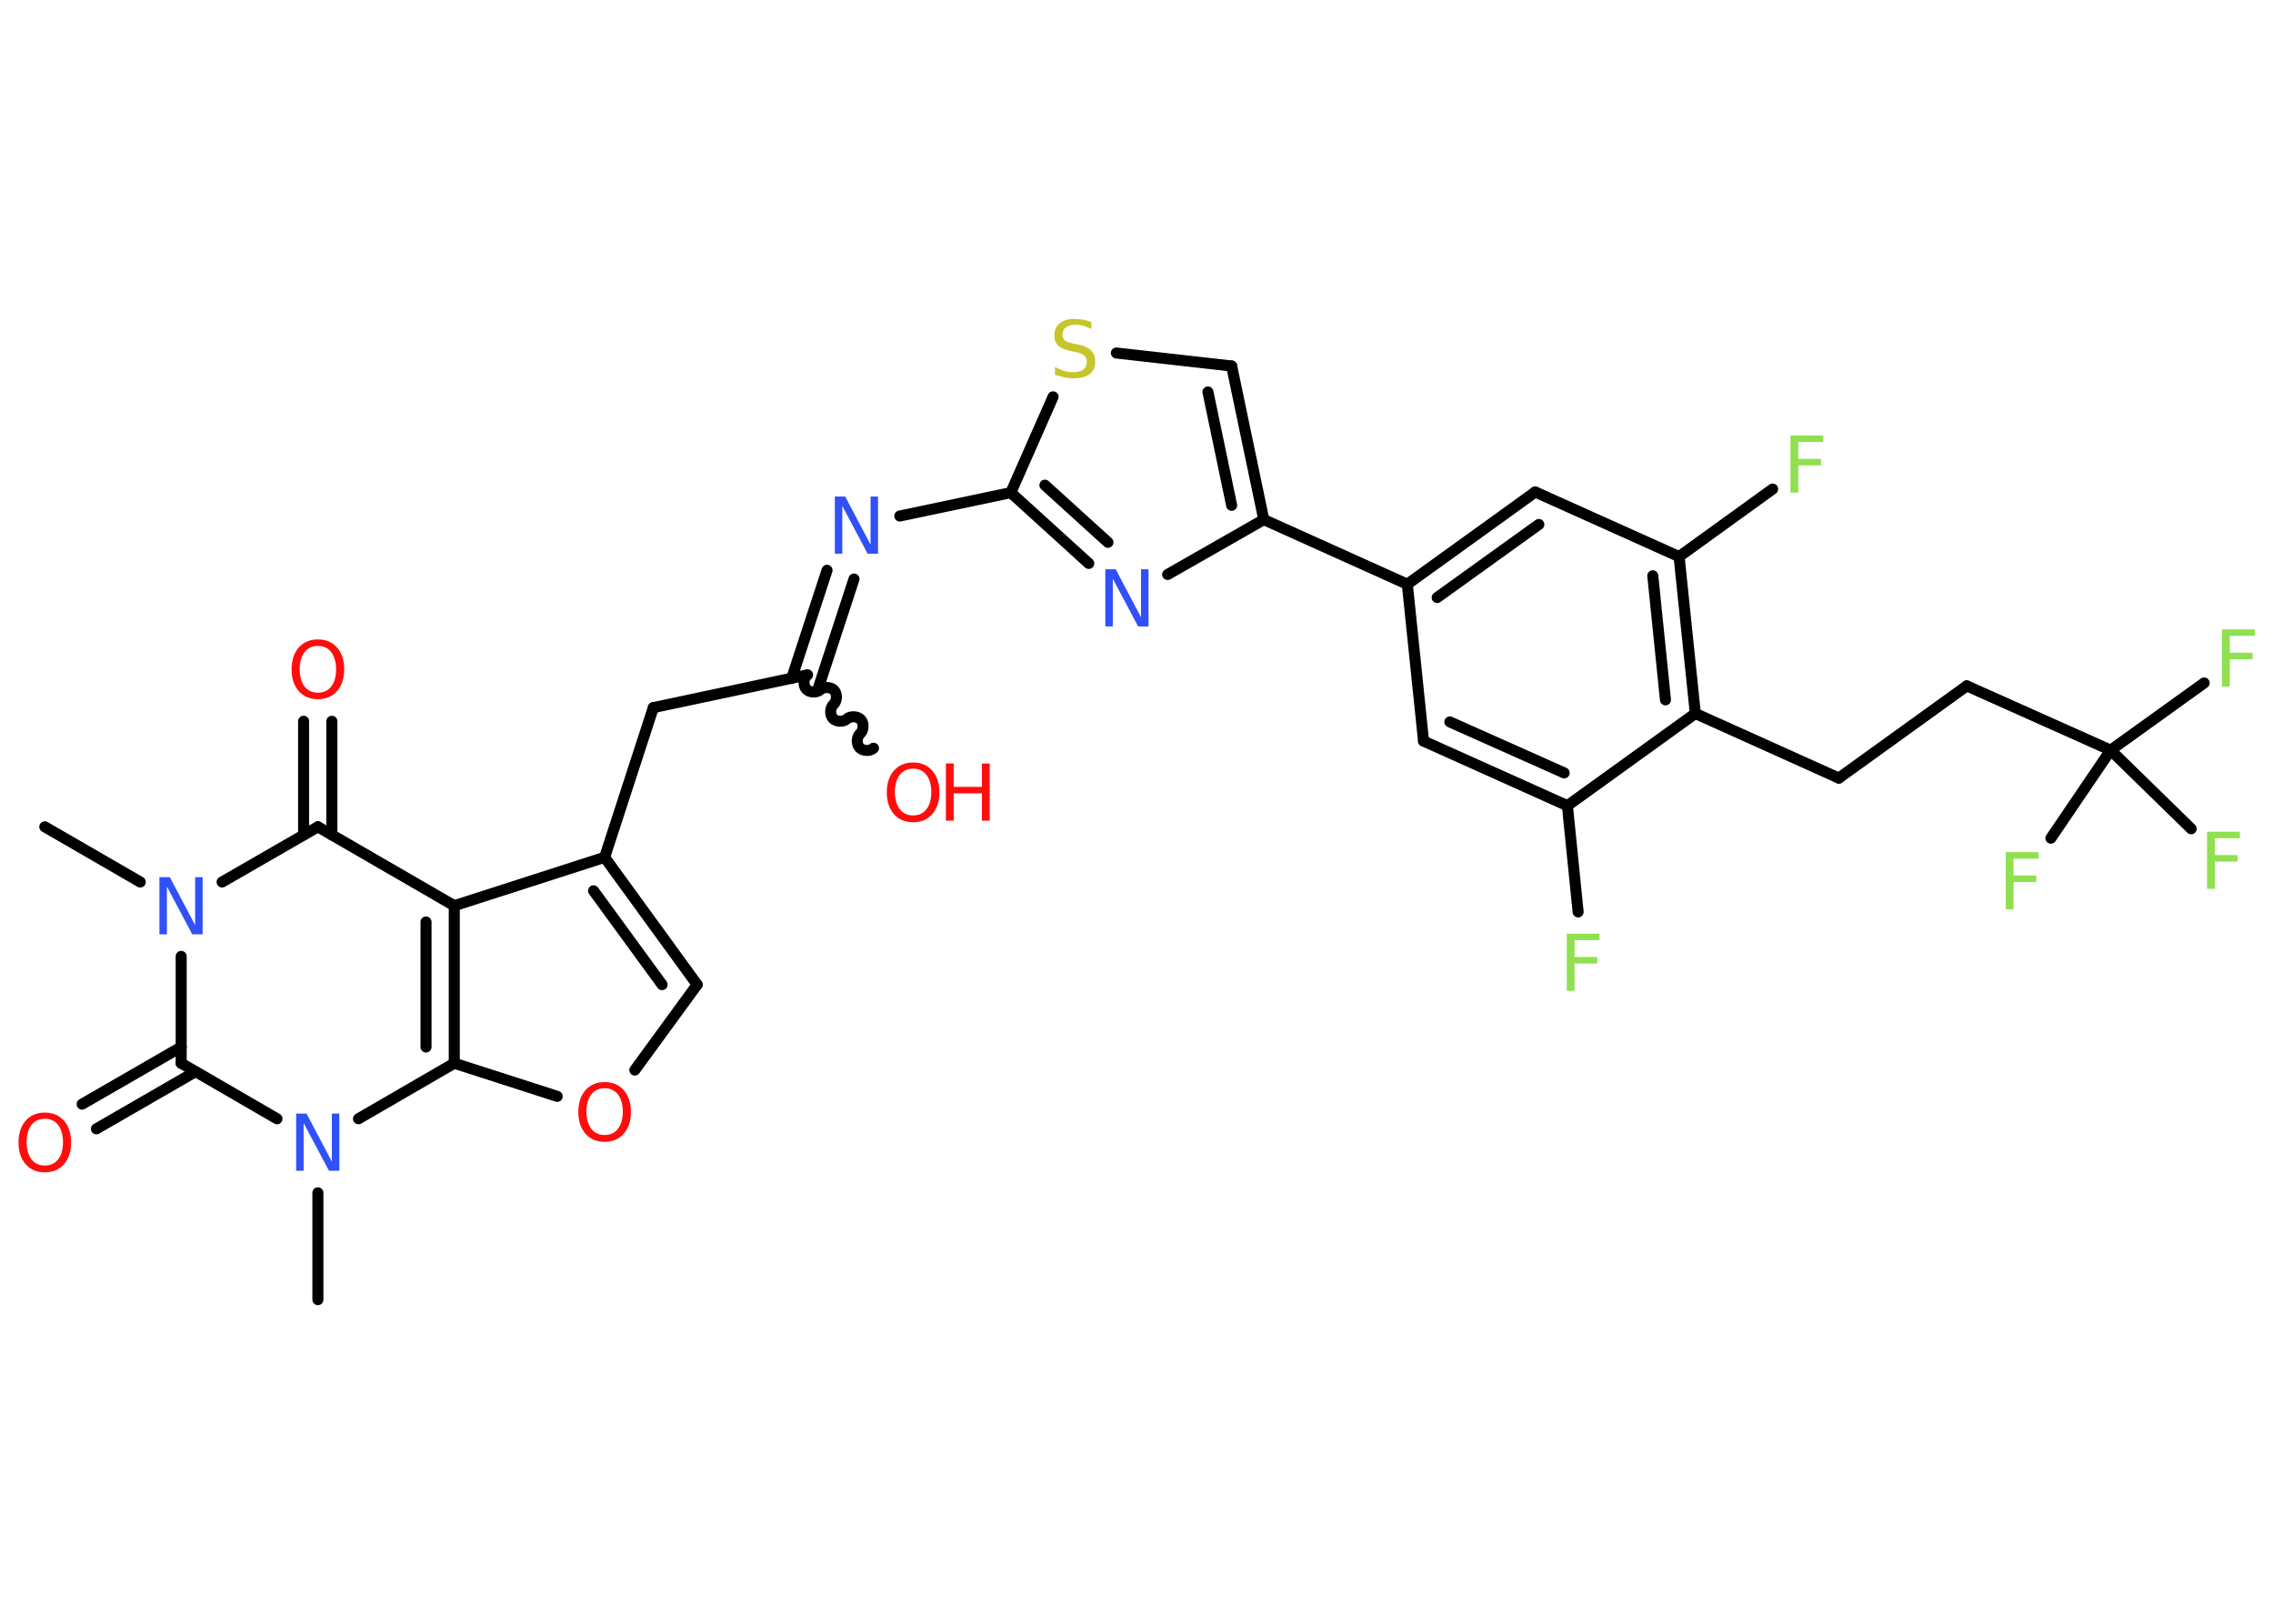 <?xml version='1.0' encoding='UTF-8'?>
<!DOCTYPE svg PUBLIC "-//W3C//DTD SVG 1.1//EN" "http://www.w3.org/Graphics/SVG/1.1/DTD/svg11.dtd">
<svg version='1.2' xmlns='http://www.w3.org/2000/svg' xmlns:xlink='http://www.w3.org/1999/xlink' width='70.0mm' height='50.0mm' viewBox='0 0 70.0 50.0'>
  <desc>Generated by the Chemistry Development Kit (http://github.com/cdk)</desc>
  <g stroke-linecap='round' stroke-linejoin='round' stroke='#000000' stroke-width='.34' fill='#90E050'>
    <rect x='.0' y='.0' width='70.0' height='50.0' fill='#FFFFFF' stroke='none'/>
    <g id='mol1' class='mol'>
      <line id='mol1bnd1' class='bond' x1='1.38' y1='25.46' x2='4.32' y2='27.16'/>
      <line id='mol1bnd2' class='bond' x1='6.84' y1='27.16' x2='9.79' y2='25.46'/>
      <g id='mol1bnd3' class='bond'>
        <line x1='9.35' y1='25.71' x2='9.35' y2='22.21'/>
        <line x1='10.22' y1='25.71' x2='10.22' y2='22.21'/>
      </g>
      <line id='mol1bnd4' class='bond' x1='9.79' y1='25.46' x2='13.99' y2='27.89'/>
      <line id='mol1bnd5' class='bond' x1='13.99' y1='27.89' x2='18.62' y2='26.4'/>
      <line id='mol1bnd6' class='bond' x1='18.62' y1='26.4' x2='20.12' y2='21.79'/>
      <line id='mol1bnd7' class='bond' x1='20.12' y1='21.79' x2='24.87' y2='20.78'/>
      <path id='mol1bnd8' class='bond' d='M26.9 23.04c-.11 .1 -.33 .09 -.43 -.02c-.1 -.11 -.09 -.33 .02 -.43c.11 -.1 .12 -.32 .02 -.43c-.1 -.11 -.32 -.12 -.43 -.02c-.11 .1 -.33 .09 -.43 -.02c-.1 -.11 -.09 -.33 .02 -.43c.11 -.1 .12 -.32 .02 -.43c-.1 -.11 -.32 -.12 -.43 -.02c-.11 .1 -.33 .09 -.43 -.02c-.1 -.11 -.09 -.33 .02 -.43' fill='none' stroke='#000000' stroke-width='.34'/>
      <g id='mol1bnd9' class='bond'>
        <line x1='24.38' y1='20.89' x2='25.47' y2='17.56'/>
        <line x1='25.21' y1='21.16' x2='26.3' y2='17.83'/>
      </g>
      <line id='mol1bnd10' class='bond' x1='27.71' y1='15.89' x2='31.13' y2='15.17'/>
      <g id='mol1bnd11' class='bond'>
        <line x1='31.13' y1='15.17' x2='33.53' y2='17.35'/>
        <line x1='32.18' y1='14.94' x2='34.12' y2='16.7'/>
      </g>
      <line id='mol1bnd12' class='bond' x1='35.96' y1='17.69' x2='38.92' y2='16.0'/>
      <line id='mol1bnd13' class='bond' x1='38.92' y1='16.0' x2='43.34' y2='17.99'/>
      <g id='mol1bnd14' class='bond'>
        <line x1='47.28' y1='15.15' x2='43.34' y2='17.99'/>
        <line x1='47.39' y1='16.15' x2='44.26' y2='18.4'/>
      </g>
      <line id='mol1bnd15' class='bond' x1='47.28' y1='15.15' x2='51.71' y2='17.14'/>
      <line id='mol1bnd16' class='bond' x1='51.71' y1='17.14' x2='54.59' y2='15.06'/>
      <g id='mol1bnd17' class='bond'>
        <line x1='52.21' y1='21.97' x2='51.71' y2='17.14'/>
        <line x1='51.29' y1='21.55' x2='50.9' y2='17.73'/>
      </g>
      <line id='mol1bnd18' class='bond' x1='52.21' y1='21.97' x2='56.63' y2='23.96'/>
      <line id='mol1bnd19' class='bond' x1='56.63' y1='23.96' x2='60.57' y2='21.12'/>
      <line id='mol1bnd20' class='bond' x1='60.57' y1='21.12' x2='65.0' y2='23.1'/>
      <line id='mol1bnd21' class='bond' x1='65.0' y1='23.1' x2='67.88' y2='21.03'/>
      <line id='mol1bnd22' class='bond' x1='65.0' y1='23.1' x2='63.16' y2='25.81'/>
      <line id='mol1bnd23' class='bond' x1='65.0' y1='23.1' x2='67.48' y2='25.52'/>
      <line id='mol1bnd24' class='bond' x1='52.21' y1='21.97' x2='48.27' y2='24.81'/>
      <line id='mol1bnd25' class='bond' x1='48.27' y1='24.81' x2='48.6' y2='28.08'/>
      <g id='mol1bnd26' class='bond'>
        <line x1='43.84' y1='22.82' x2='48.27' y2='24.81'/>
        <line x1='44.65' y1='22.23' x2='48.17' y2='23.8'/>
      </g>
      <line id='mol1bnd27' class='bond' x1='43.34' y1='17.99' x2='43.84' y2='22.82'/>
      <g id='mol1bnd28' class='bond'>
        <line x1='38.92' y1='16.0' x2='37.93' y2='11.27'/>
        <line x1='37.93' y1='15.56' x2='37.2' y2='12.07'/>
      </g>
      <line id='mol1bnd29' class='bond' x1='37.93' y1='11.27' x2='34.38' y2='10.87'/>
      <line id='mol1bnd30' class='bond' x1='31.13' y1='15.17' x2='32.43' y2='12.22'/>
      <g id='mol1bnd31' class='bond'>
        <line x1='21.47' y1='30.32' x2='18.62' y2='26.4'/>
        <line x1='20.39' y1='30.32' x2='18.28' y2='27.43'/>
      </g>
      <line id='mol1bnd32' class='bond' x1='21.47' y1='30.32' x2='19.55' y2='32.95'/>
      <line id='mol1bnd33' class='bond' x1='17.16' y1='33.76' x2='13.99' y2='32.74'/>
      <g id='mol1bnd34' class='bond'>
        <line x1='13.99' y1='32.74' x2='13.99' y2='27.89'/>
        <line x1='13.12' y1='32.24' x2='13.12' y2='28.39'/>
      </g>
      <line id='mol1bnd35' class='bond' x1='13.99' y1='32.74' x2='11.04' y2='34.45'/>
      <line id='mol1bnd36' class='bond' x1='9.79' y1='36.73' x2='9.79' y2='40.02'/>
      <line id='mol1bnd37' class='bond' x1='8.53' y1='34.45' x2='5.58' y2='32.74'/>
      <line id='mol1bnd38' class='bond' x1='5.58' y1='29.45' x2='5.58' y2='32.74'/>
      <g id='mol1bnd39' class='bond'>
        <line x1='6.02' y1='33.0' x2='2.97' y2='34.76'/>
        <line x1='5.58' y1='32.24' x2='2.53' y2='34.0'/>
      </g>
      <path id='mol1atm2' class='atom' d='M4.91 27.01h.32l.78 1.48v-1.48h.23v1.76h-.32l-.78 -1.47v1.47h-.23v-1.76z' stroke='none' fill='#3050F8'/>
      <path id='mol1atm4' class='atom' d='M9.79 19.89q-.26 .0 -.41 .19q-.15 .19 -.15 .53q.0 .33 .15 .53q.15 .19 .41 .19q.26 .0 .41 -.19q.15 -.19 .15 -.53q.0 -.33 -.15 -.53q-.15 -.19 -.41 -.19zM9.79 19.69q.37 .0 .59 .25q.22 .25 .22 .67q.0 .42 -.22 .67q-.22 .25 -.59 .25q-.37 .0 -.59 -.25q-.22 -.25 -.22 -.67q.0 -.42 .22 -.67q.22 -.25 .59 -.25z' stroke='none' fill='#FF0D0D'/>
      <g id='mol1atm9' class='atom'>
        <path d='M28.12 23.67q-.26 .0 -.41 .19q-.15 .19 -.15 .53q.0 .33 .15 .53q.15 .19 .41 .19q.26 .0 .41 -.19q.15 -.19 .15 -.53q.0 -.33 -.15 -.53q-.15 -.19 -.41 -.19zM28.12 23.48q.37 .0 .59 .25q.22 .25 .22 .67q.0 .42 -.22 .67q-.22 .25 -.59 .25q-.37 .0 -.59 -.25q-.22 -.25 -.22 -.67q.0 -.42 .22 -.67q.22 -.25 .59 -.25z' stroke='none' fill='#FF0D0D'/>
        <path d='M29.13 23.51h.24v.72h.87v-.72h.24v1.76h-.24v-.84h-.87v.84h-.24v-1.76z' stroke='none' fill='#FF0D0D'/>
      </g>
      <path id='mol1atm10' class='atom' d='M25.71 15.29h.32l.78 1.48v-1.48h.23v1.76h-.32l-.78 -1.47v1.47h-.23v-1.76z' stroke='none' fill='#3050F8'/>
      <path id='mol1atm12' class='atom' d='M34.04 17.53h.32l.78 1.48v-1.48h.23v1.76h-.32l-.78 -1.47v1.47h-.23v-1.76z' stroke='none' fill='#3050F8'/>
      <path id='mol1atm17' class='atom' d='M55.14 13.41h1.01v.2h-.77v.52h.7v.2h-.7v.84h-.24v-1.76z' stroke='none'/>
      <path id='mol1atm22' class='atom' d='M68.43 19.38h1.01v.2h-.77v.52h.7v.2h-.7v.84h-.24v-1.76z' stroke='none'/>
      <path id='mol1atm23' class='atom' d='M61.77 26.24h1.01v.2h-.77v.52h.7v.2h-.7v.84h-.24v-1.76z' stroke='none'/>
      <path id='mol1atm24' class='atom' d='M67.97 25.61h1.01v.2h-.77v.52h.7v.2h-.7v.84h-.24v-1.76z' stroke='none'/>
      <path id='mol1atm26' class='atom' d='M48.25 28.75h1.01v.2h-.77v.52h.7v.2h-.7v.84h-.24v-1.76z' stroke='none'/>
      <path id='mol1atm29' class='atom' d='M33.61 9.9v.23q-.13 -.06 -.25 -.1q-.12 -.03 -.23 -.03q-.19 .0 -.3 .08q-.11 .08 -.11 .22q.0 .12 .07 .18q.07 .06 .27 .1l.15 .03q.26 .05 .39 .18q.13 .13 .13 .34q.0 .26 -.17 .39q-.17 .13 -.51 .13q-.12 .0 -.27 -.03q-.14 -.03 -.29 -.08v-.24q.15 .08 .28 .12q.14 .04 .27 .04q.21 .0 .32 -.08q.11 -.08 .11 -.23q.0 -.13 -.08 -.2q-.08 -.07 -.26 -.11l-.15 -.03q-.27 -.05 -.39 -.17q-.12 -.11 -.12 -.31q.0 -.24 .16 -.37q.16 -.14 .45 -.14q.12 .0 .25 .02q.13 .02 .26 .07z' stroke='none' fill='#C6C62C'/>
      <path id='mol1atm31' class='atom' d='M18.62 33.51q-.26 .0 -.41 .19q-.15 .19 -.15 .53q.0 .33 .15 .53q.15 .19 .41 .19q.26 .0 .41 -.19q.15 -.19 .15 -.53q.0 -.33 -.15 -.53q-.15 -.19 -.41 -.19zM18.62 33.32q.37 .0 .59 .25q.22 .25 .22 .67q.0 .42 -.22 .67q-.22 .25 -.59 .25q-.37 .0 -.59 -.25q-.22 -.25 -.22 -.67q.0 -.42 .22 -.67q.22 -.25 .59 -.25z' stroke='none' fill='#FF0D0D'/>
      <path id='mol1atm33' class='atom' d='M9.12 34.29h.32l.78 1.48v-1.48h.23v1.76h-.32l-.78 -1.47v1.47h-.23v-1.76z' stroke='none' fill='#3050F8'/>
      <path id='mol1atm36' class='atom' d='M1.38 34.45q-.26 .0 -.41 .19q-.15 .19 -.15 .53q.0 .33 .15 .53q.15 .19 .41 .19q.26 .0 .41 -.19q.15 -.19 .15 -.53q.0 -.33 -.15 -.53q-.15 -.19 -.41 -.19zM1.38 34.26q.37 .0 .59 .25q.22 .25 .22 .67q.0 .42 -.22 .67q-.22 .25 -.59 .25q-.37 .0 -.59 -.25q-.22 -.25 -.22 -.67q.0 -.42 .22 -.67q.22 -.25 .59 -.25z' stroke='none' fill='#FF0D0D'/>
    </g>
  </g>
</svg>
